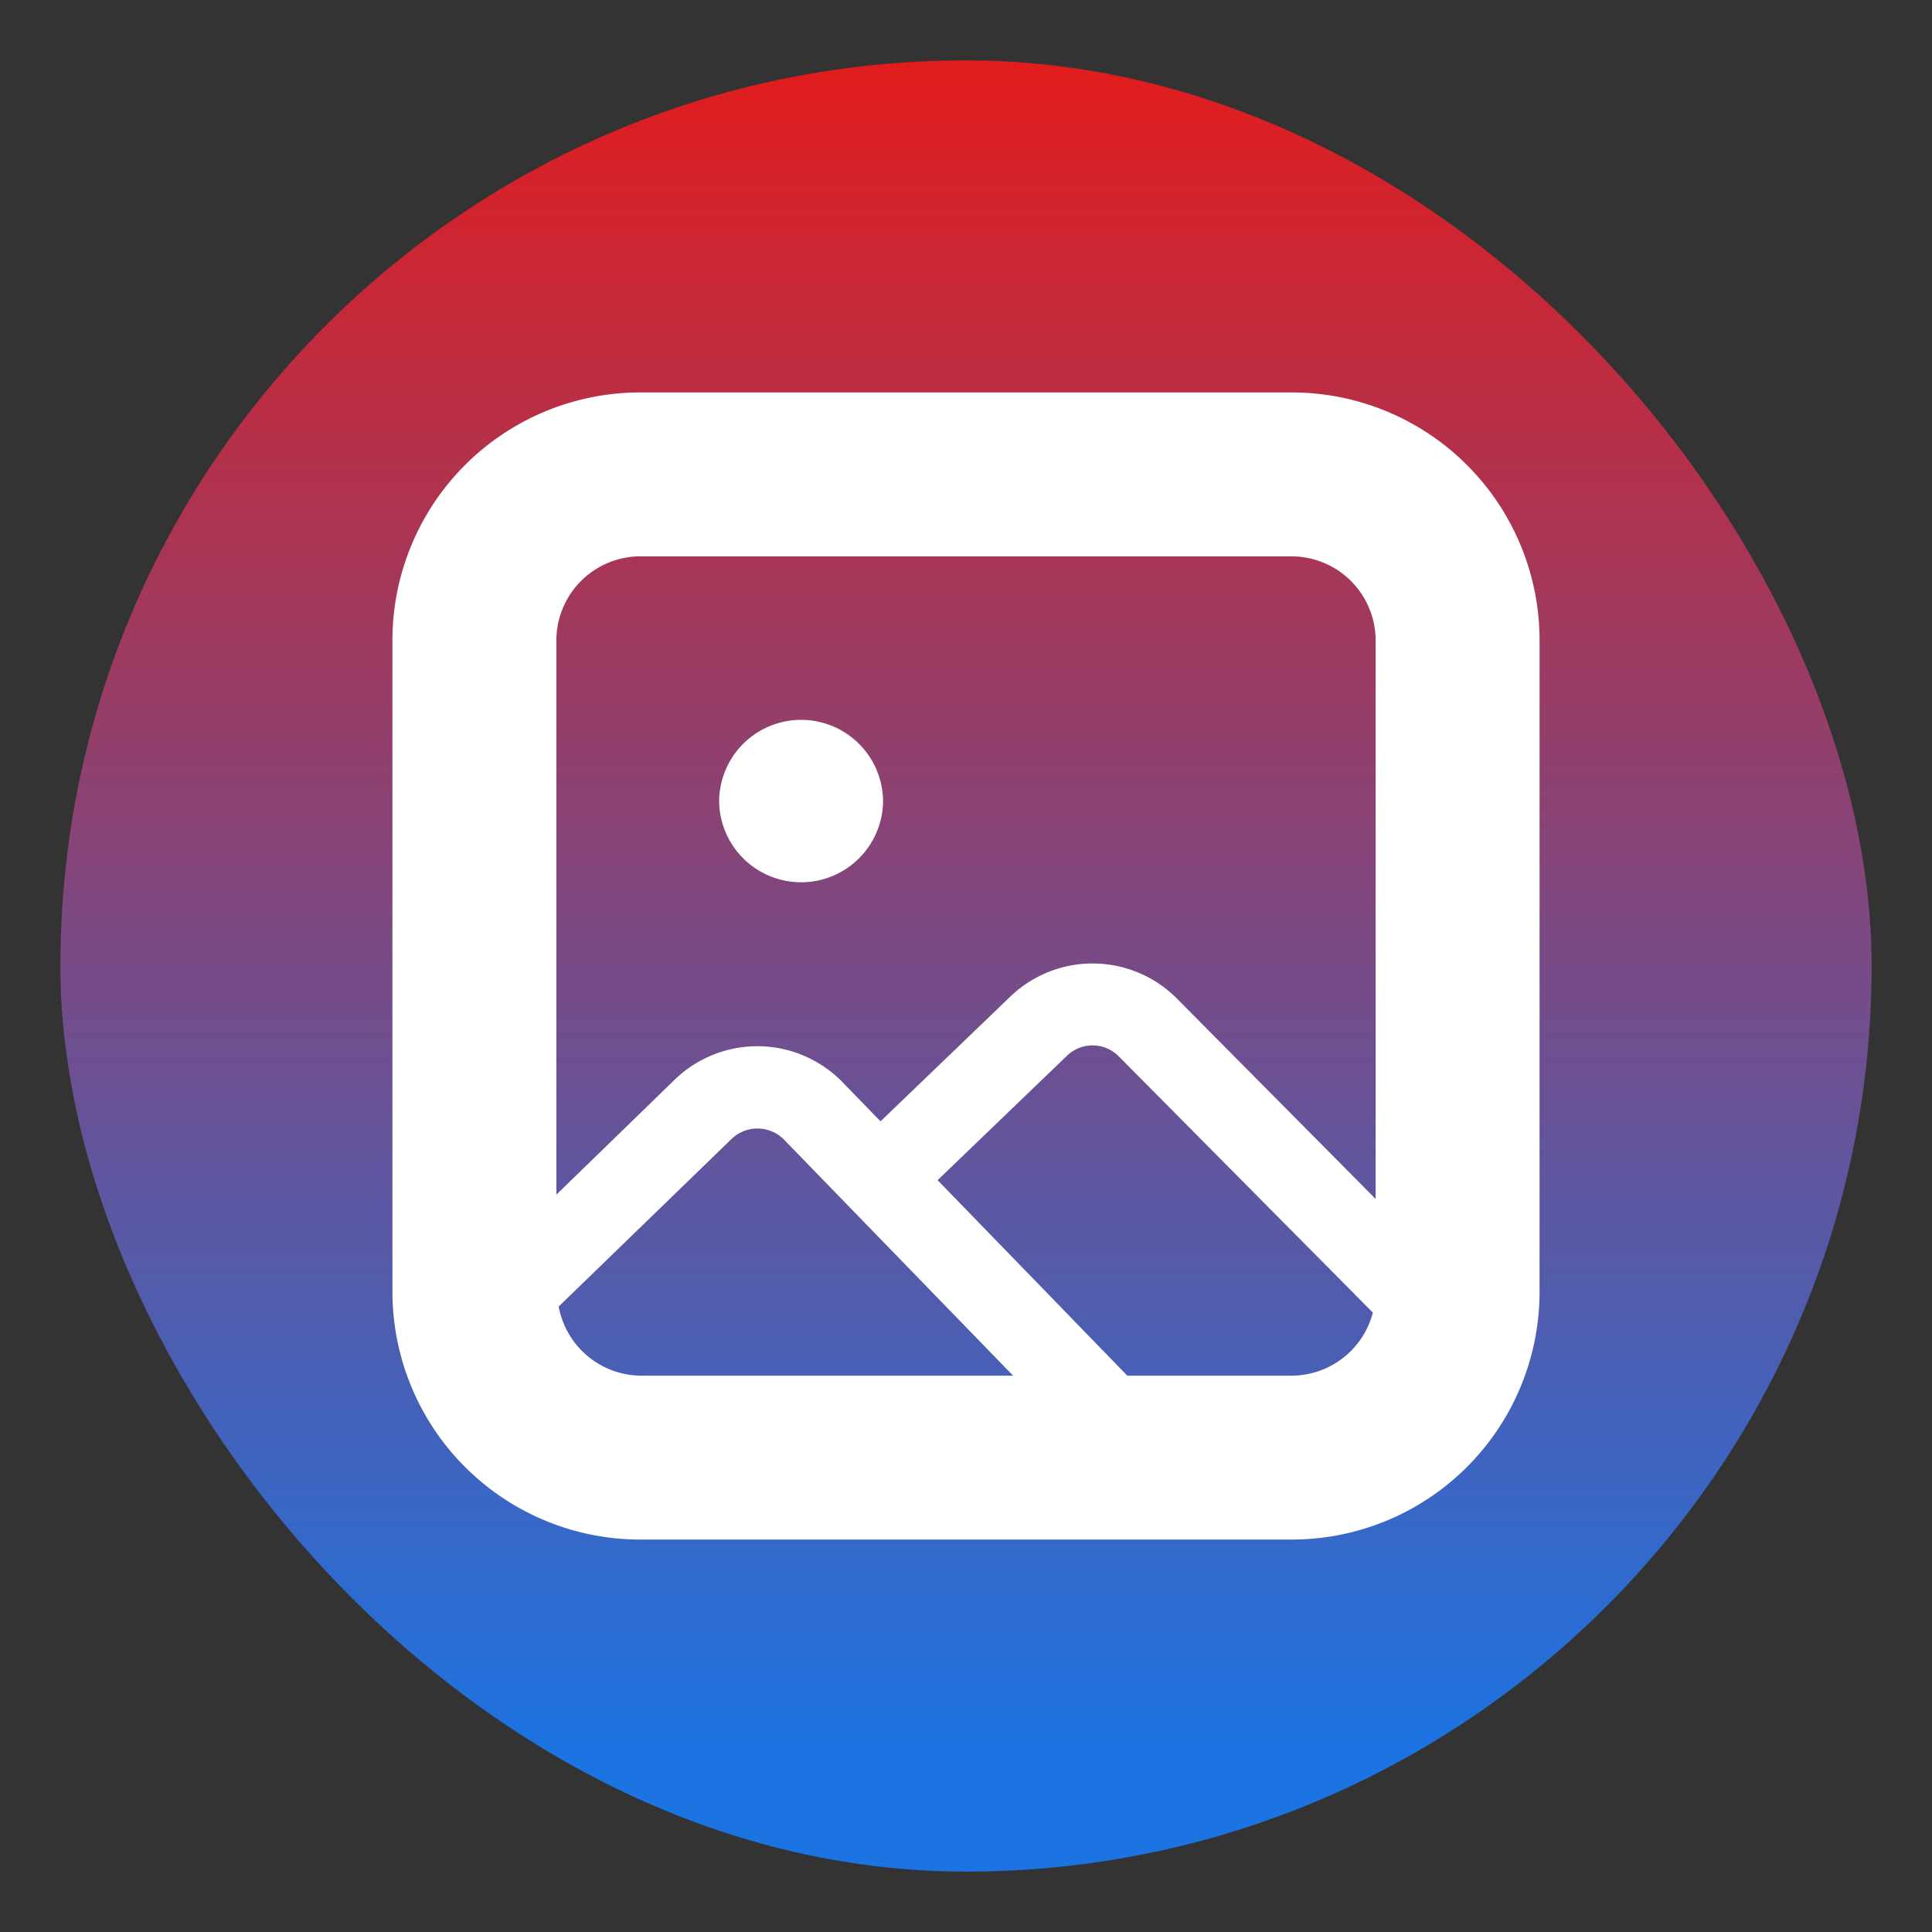 <svg xmlns="http://www.w3.org/2000/svg" width="64" height="64"><rect width="100%" height="100%" fill="#333333" stroke="none"/><defs><linearGradient id="a" x1="24.738" x2="24.738" y1="3.969" y2="59.971" gradientTransform="translate(-2 -1.969)" gradientUnits="userSpaceOnUse"><stop offset="0" stop-color="#e21c1c"/><stop offset="1" stop-color="#1c73e2"/></linearGradient></defs><rect width="60" height="60" x="2" y="2" fill="url(#a)" rx="30" ry="30" style="fill:url(#a)"/><path fill="#fff" d="M21.224 13A8.21 8.21 0 0 0 13 21.227v21.547A8.21 8.21 0 0 0 21.226 51h21.547A8.21 8.21 0 0 0 51 42.774V21.226A8.21 8.21 0 0 0 42.773 13H21.225zm.002 5.43h21.547a2.79 2.79 0 0 1 2.797 2.797v18.49l-6.582-6.637a3.936 3.936 0 0 0-5.524-.063l-4.296 4.129-1.25-1.288a3.936 3.936 0 0 0-5.578-.083l-3.91 3.799v-18.35a2.79 2.79 0 0 1 2.797-2.795zm5.107 5.424a2.716 2.716 0 0 0-2.511 2.71 2.716 2.716 0 0 0 5.431-.003 2.716 2.716 0 0 0-2.92-2.707M36.21 34.63a1.22 1.22 0 0 1 .849.362l8.419 8.489a2.79 2.79 0 0 1-2.704 2.09h-5.43l-6.285-6.476 4.29-4.126a1.22 1.22 0 0 1 .86-.339zm-11.105 2.754a1.23 1.23 0 0 1 .86.361l7.596 7.826H21.223a2.796 2.796 0 0 1-2.716-2.29l5.729-5.554a1.23 1.23 0 0 1 .867-.343z"/></svg>